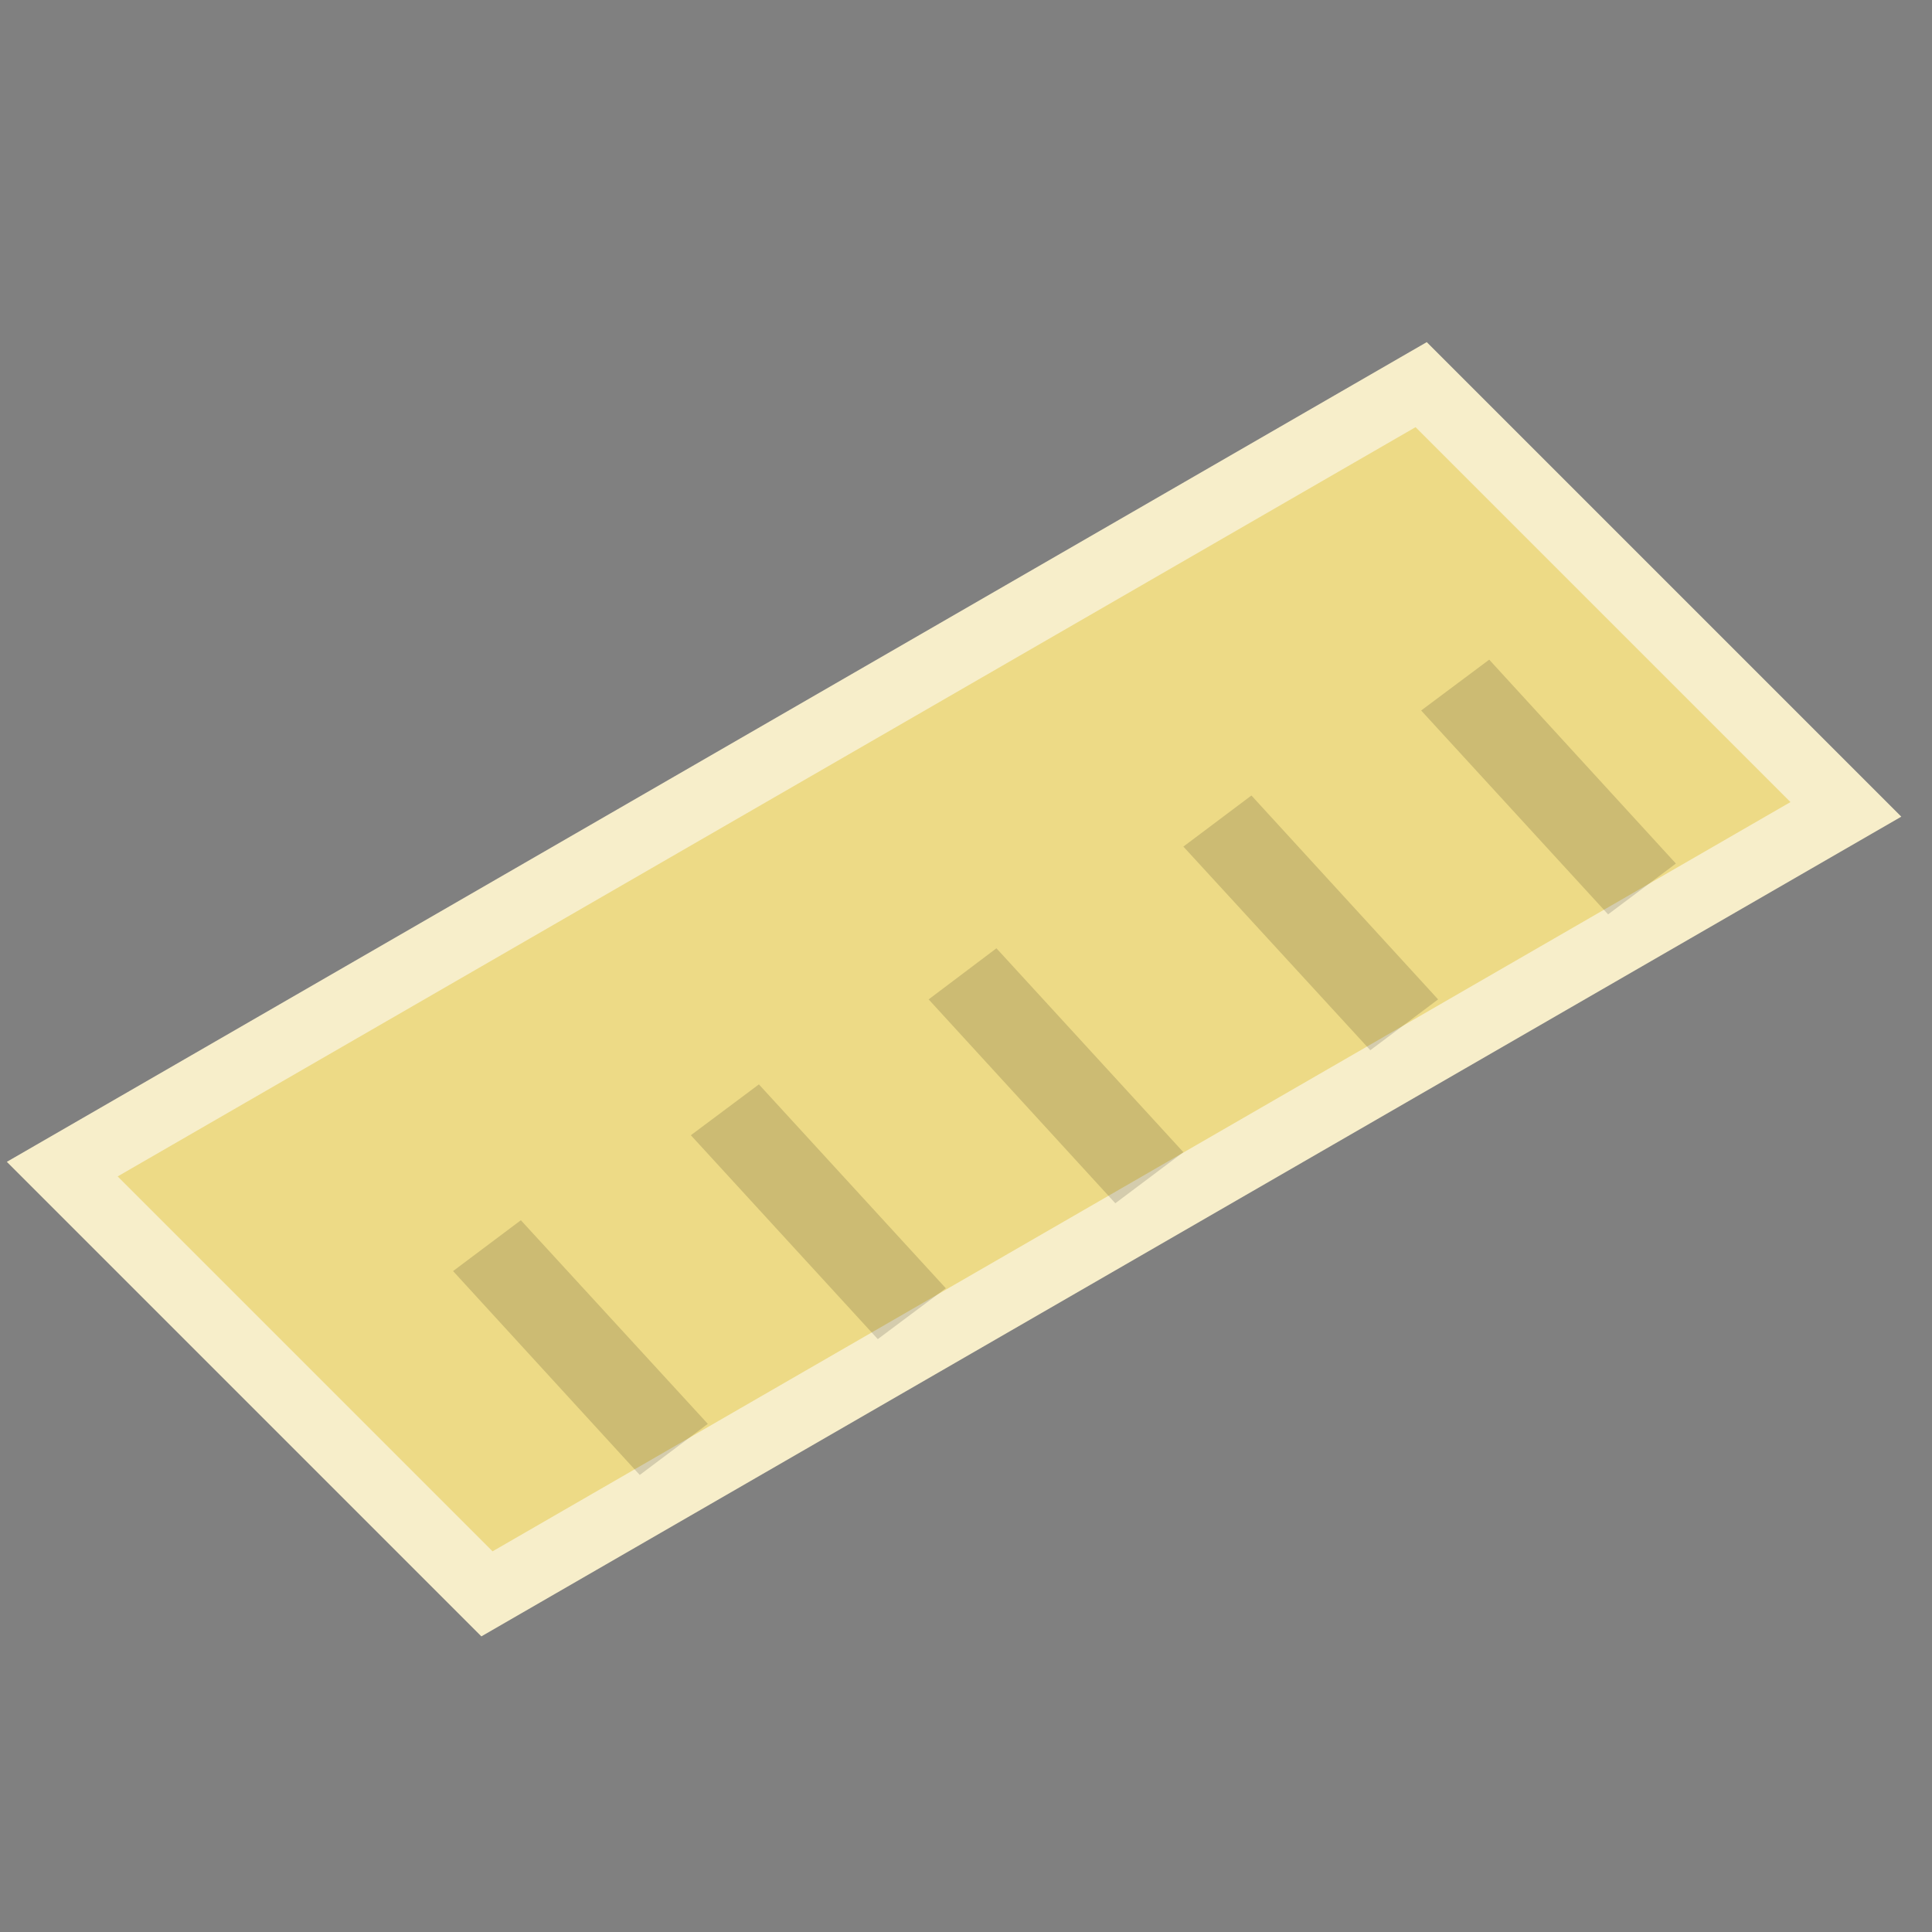 <?xml version="1.0" encoding="UTF-8" standalone="no"?>
<svg
   xmlns:dc="http://purl.org/dc/elements/1.1/"
   xmlns:cc="http://creativecommons.org/ns#"
   xmlns:rdf="http://www.w3.org/1999/02/22-rdf-syntax-ns#"
   xmlns:svg="http://www.w3.org/2000/svg"
   xmlns="http://www.w3.org/2000/svg"
   xmlns:sodipodi="http://sodipodi.sourceforge.net/DTD/sodipodi-0.dtd"
   xmlns:inkscape="http://www.inkscape.org/namespaces/inkscape"
   width="24"
   height="24"
   viewBox="0 0 6.35 6.35"
   version="1.1"
   id="svg6"
   inkscape:version="1.0.1 (3bc2e813f5, 2020-09-07)"
   sodipodi:docname="tool-measure.svg">
  <rect x="0" y="0" width="6.35" height="6.35" fill="#808080" stroke="none"/>
  <defs
     id="defs2" />
  <sodipodi:namedview
     id="base"
     pagecolor="#ffffff"
     bordercolor="#666666"
     borderopacity="1.0"
     inkscape:pageopacity="0.0"
     inkscape:pageshadow="2"
     inkscape:zoom="11.313708"
     inkscape:cx="39.399674"
     inkscape:cy="17.901731"
     inkscape:document-units="mm"
     inkscape:current-layer="layer1"
     showgrid="true"
     units="px"
     inkscape:window-width="1920"
     inkscape:window-height="1031"
     inkscape:window-x="0"
     inkscape:window-y="24"
     inkscape:window-maximized="1"
     inkscape:document-rotation="0">
    <inkscape:grid
       type="xygrid"
       id="grid864"
       spacingx="0.066"
       spacingy="0.066" />
  </sodipodi:namedview>
  <g
     inkscape:label="Layer 1"
     inkscape:groupmode="layer"
     id="layer1">
    <g
       id="g962"
       transform="matrix(0.844,0,0,0.844,4.671,4.122)">
      <path
         style="fill:#edda86;fill-opacity:1;stroke:#f7eeca;stroke-width:0.265px;stroke-linecap:butt;stroke-linejoin:miter;stroke-opacity:1"
         d="M -3.638,1.323 1.654,-1.732 0,-3.386 -5.292,-0.331 Z"
         id="path872"
         sodipodi:nodetypes="ccccc" />
      <path
         style="fill:#000000;fill-opacity:0.141;stroke:none;stroke-width:0.265px;stroke-linecap:butt;stroke-linejoin:miter;stroke-opacity:1"
         d="M -3.77,0.066 -3.043,0.86 -2.778,0.661 -3.506,-0.132 Z"
         id="path935"
         sodipodi:nodetypes="ccccc" />
      <path
         style="fill:#000000;fill-opacity:0.141;stroke:none;stroke-width:0.265px;stroke-linecap:butt;stroke-linejoin:miter;stroke-opacity:1"
         d="m -2.844,-0.463 0.728,0.794 0.265,-0.198 -0.728,-0.794 z"
         id="path939"
         sodipodi:nodetypes="ccccc" />
      <path
         style="fill:#000000;fill-opacity:0.141;stroke:none;stroke-width:0.265px;stroke-linecap:butt;stroke-linejoin:miter;stroke-opacity:1"
         d="M -1.918,-0.992 -1.191,-0.198 -0.926,-0.397 -1.654,-1.191 Z"
         id="path941"
         sodipodi:nodetypes="ccccc" />
      <path
         style="fill:#000000;fill-opacity:0.141;stroke:none;stroke-width:0.265px;stroke-linecap:butt;stroke-linejoin:miter;stroke-opacity:1"
         d="M -0.926,-1.587 -0.198,-0.794 0.066,-0.992 -0.661,-1.786 Z"
         id="path943"
         sodipodi:nodetypes="ccccc" />
      <path
         style="fill:#000000;fill-opacity:0.141;stroke:none;stroke-width:0.265px;stroke-linecap:butt;stroke-linejoin:miter;stroke-opacity:1"
         d="M 5.9999999e-8,-2.117 0.728,-1.323 0.992,-1.521 0.265,-2.315 Z"
         id="path945"
         sodipodi:nodetypes="ccccc" />
    </g>
  </g>
</svg>
